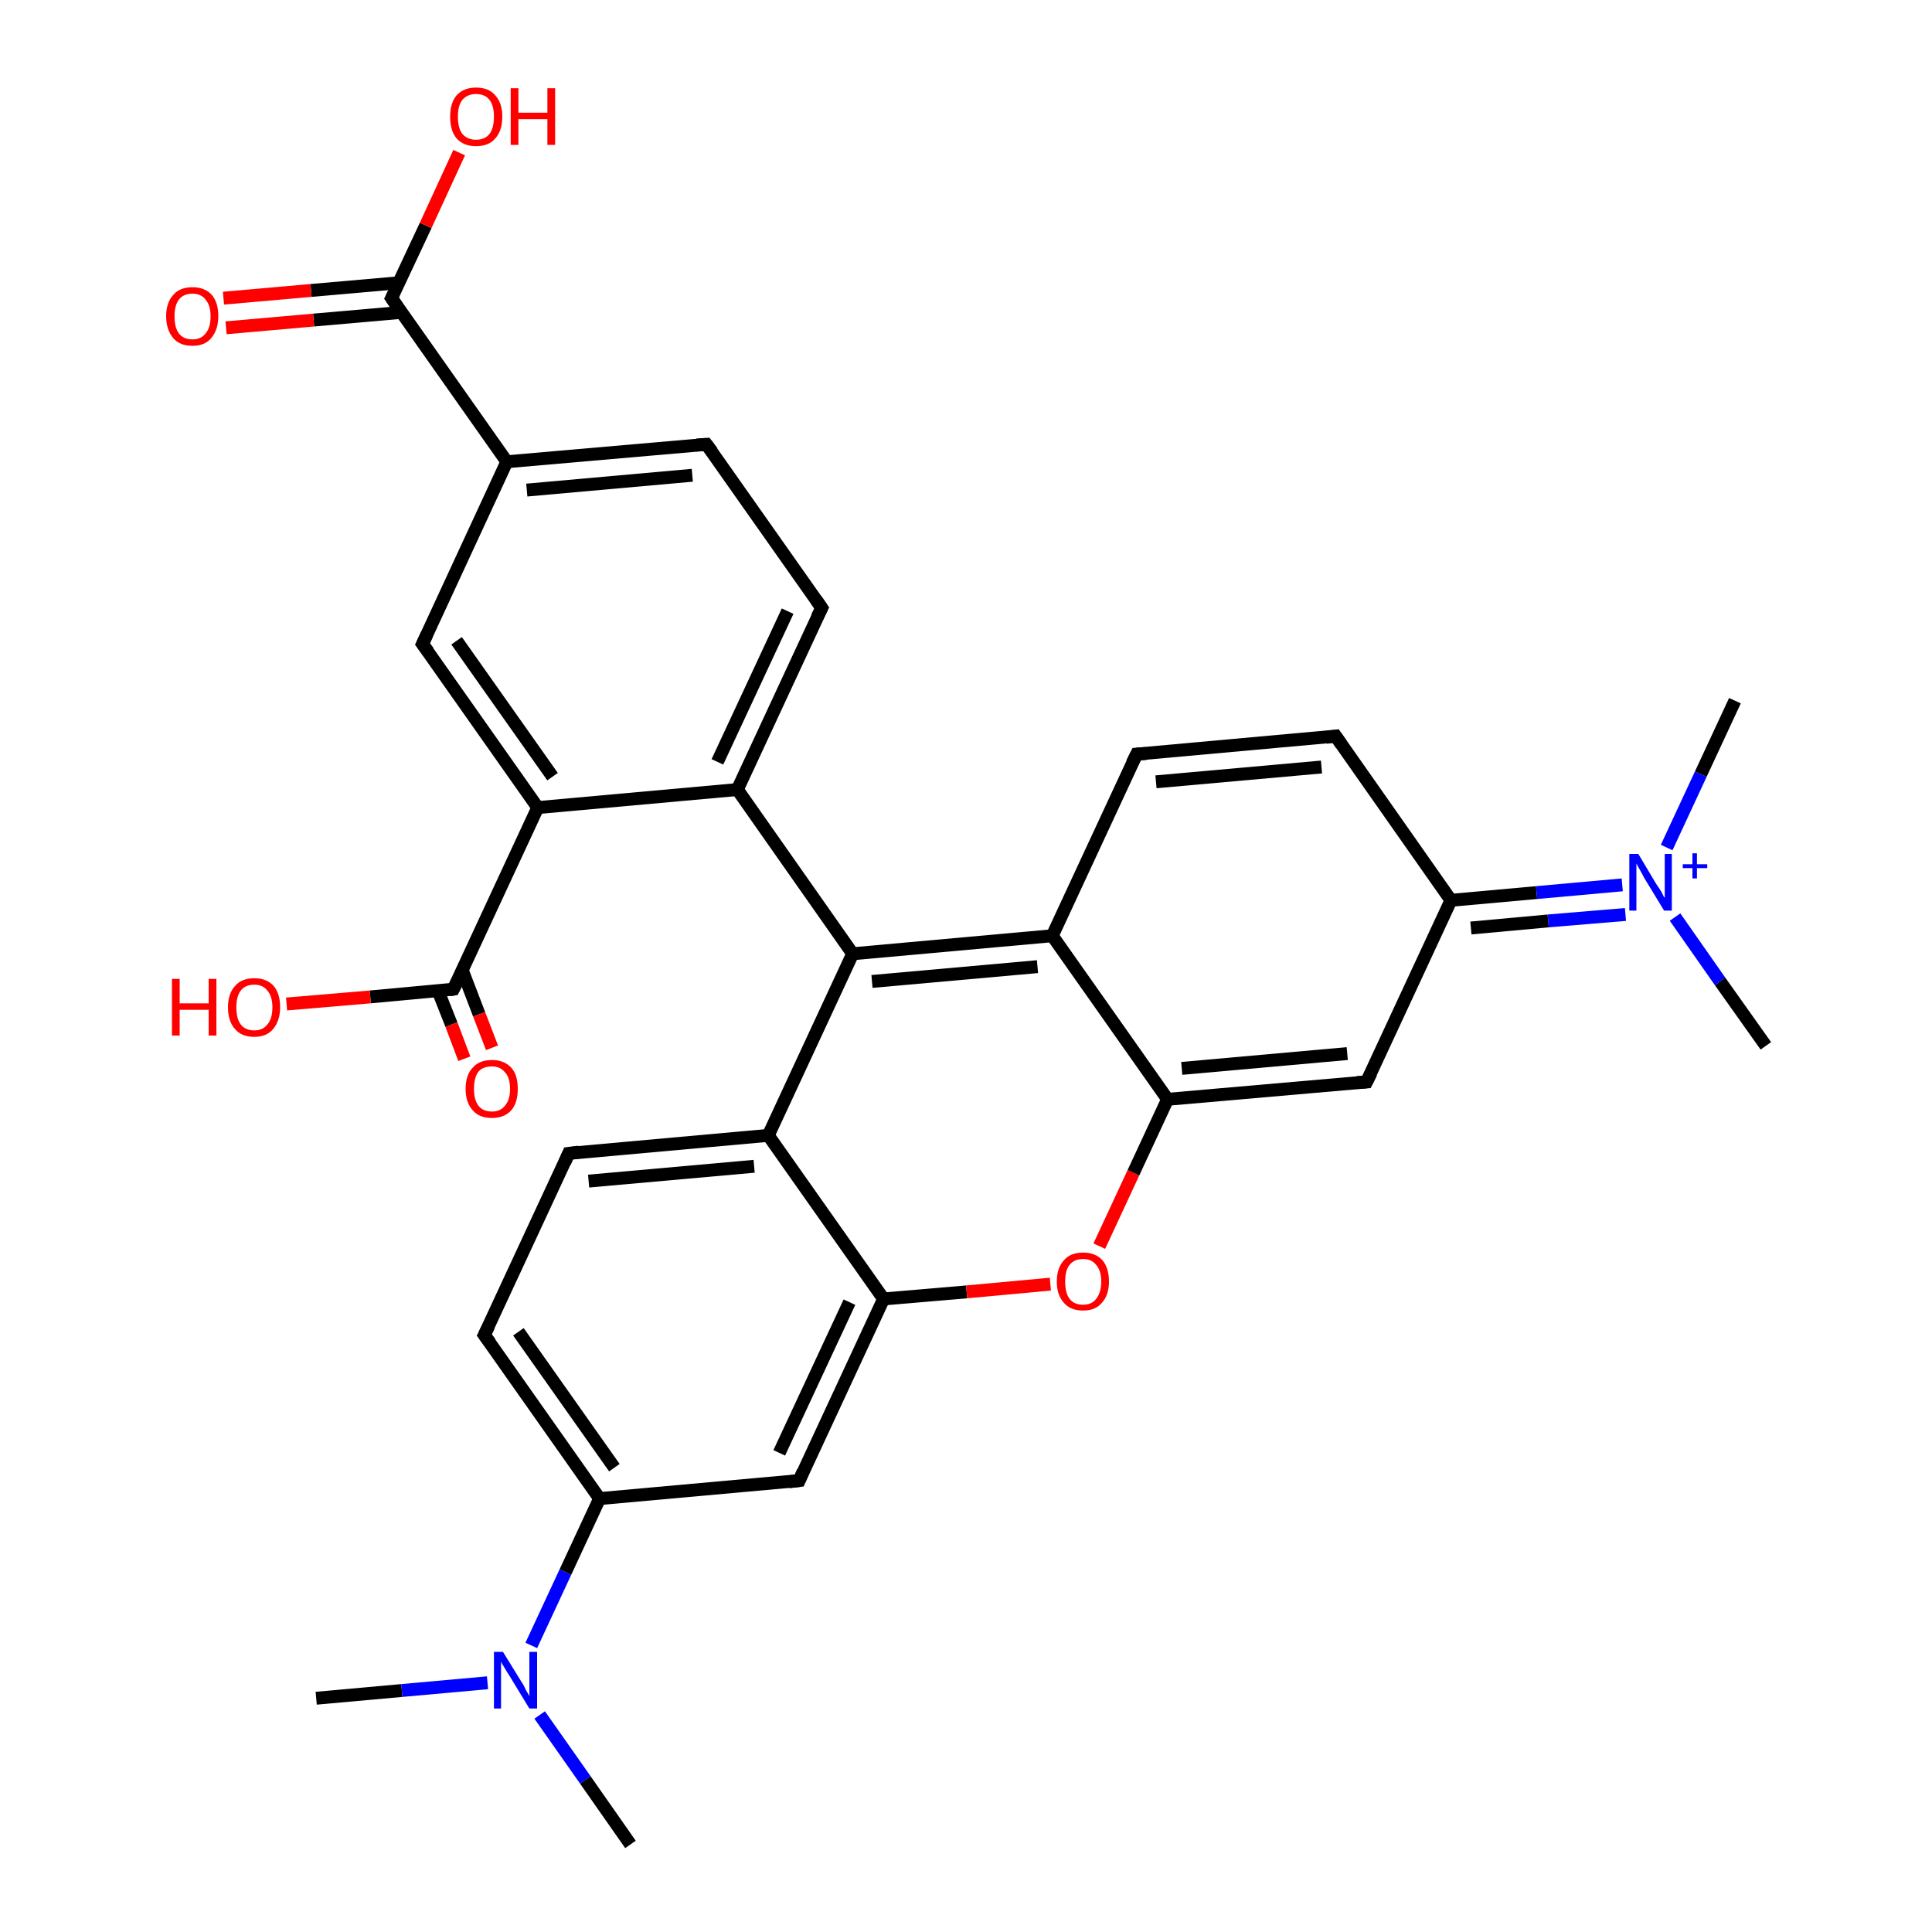 <?xml version='1.0' encoding='iso-8859-1'?>
<svg version='1.1' baseProfile='full'
              xmlns='http://www.w3.org/2000/svg'
                      xmlns:rdkit='http://www.rdkit.org/xml'
                      xmlns:xlink='http://www.w3.org/1999/xlink'
                  xml:space='preserve'
width='300px' height='300px' viewBox='0 0 300 300'>
<!-- END OF HEADER -->
<rect style='opacity:1.0;fill:#FFFFFF;stroke:none' width='300.0' height='300.0' x='0.0' y='0.0'> </rect>
<path class='bond-0 atom-0 atom-1' d='M 49.1,263.7 L 62.4,262.5' style='fill:none;fill-rule:evenodd;stroke:#000000;stroke-width:2.0px;stroke-linecap:butt;stroke-linejoin:miter;stroke-opacity:1' />
<path class='bond-0 atom-0 atom-1' d='M 62.4,262.5 L 75.7,261.3' style='fill:none;fill-rule:evenodd;stroke:#0000FF;stroke-width:2.0px;stroke-linecap:butt;stroke-linejoin:miter;stroke-opacity:1' />
<path class='bond-1 atom-1 atom-2' d='M 83.8,266.3 L 90.9,276.4' style='fill:none;fill-rule:evenodd;stroke:#0000FF;stroke-width:2.0px;stroke-linecap:butt;stroke-linejoin:miter;stroke-opacity:1' />
<path class='bond-1 atom-1 atom-2' d='M 90.9,276.4 L 97.9,286.4' style='fill:none;fill-rule:evenodd;stroke:#000000;stroke-width:2.0px;stroke-linecap:butt;stroke-linejoin:miter;stroke-opacity:1' />
<path class='bond-2 atom-1 atom-3' d='M 82.5,255.5 L 87.8,244.1' style='fill:none;fill-rule:evenodd;stroke:#0000FF;stroke-width:2.0px;stroke-linecap:butt;stroke-linejoin:miter;stroke-opacity:1' />
<path class='bond-2 atom-1 atom-3' d='M 87.8,244.1 L 93.1,232.7' style='fill:none;fill-rule:evenodd;stroke:#000000;stroke-width:2.0px;stroke-linecap:butt;stroke-linejoin:miter;stroke-opacity:1' />
<path class='bond-3 atom-3 atom-4' d='M 93.1,232.7 L 75.2,207.3' style='fill:none;fill-rule:evenodd;stroke:#000000;stroke-width:2.0px;stroke-linecap:butt;stroke-linejoin:miter;stroke-opacity:1' />
<path class='bond-3 atom-3 atom-4' d='M 95.4,227.9 L 80.5,206.8' style='fill:none;fill-rule:evenodd;stroke:#000000;stroke-width:2.0px;stroke-linecap:butt;stroke-linejoin:miter;stroke-opacity:1' />
<path class='bond-4 atom-4 atom-5' d='M 75.2,207.3 L 88.3,179.1' style='fill:none;fill-rule:evenodd;stroke:#000000;stroke-width:2.0px;stroke-linecap:butt;stroke-linejoin:miter;stroke-opacity:1' />
<path class='bond-5 atom-5 atom-6' d='M 88.3,179.1 L 119.3,176.3' style='fill:none;fill-rule:evenodd;stroke:#000000;stroke-width:2.0px;stroke-linecap:butt;stroke-linejoin:miter;stroke-opacity:1' />
<path class='bond-5 atom-5 atom-6' d='M 91.4,183.4 L 117.1,181.1' style='fill:none;fill-rule:evenodd;stroke:#000000;stroke-width:2.0px;stroke-linecap:butt;stroke-linejoin:miter;stroke-opacity:1' />
<path class='bond-6 atom-6 atom-7' d='M 119.3,176.3 L 137.2,201.7' style='fill:none;fill-rule:evenodd;stroke:#000000;stroke-width:2.0px;stroke-linecap:butt;stroke-linejoin:miter;stroke-opacity:1' />
<path class='bond-7 atom-7 atom-8' d='M 137.2,201.7 L 150.1,200.6' style='fill:none;fill-rule:evenodd;stroke:#000000;stroke-width:2.0px;stroke-linecap:butt;stroke-linejoin:miter;stroke-opacity:1' />
<path class='bond-7 atom-7 atom-8' d='M 150.1,200.6 L 163.1,199.4' style='fill:none;fill-rule:evenodd;stroke:#FF0000;stroke-width:2.0px;stroke-linecap:butt;stroke-linejoin:miter;stroke-opacity:1' />
<path class='bond-8 atom-8 atom-9' d='M 170.7,193.5 L 176.0,182.1' style='fill:none;fill-rule:evenodd;stroke:#FF0000;stroke-width:2.0px;stroke-linecap:butt;stroke-linejoin:miter;stroke-opacity:1' />
<path class='bond-8 atom-8 atom-9' d='M 176.0,182.1 L 181.3,170.7' style='fill:none;fill-rule:evenodd;stroke:#000000;stroke-width:2.0px;stroke-linecap:butt;stroke-linejoin:miter;stroke-opacity:1' />
<path class='bond-9 atom-9 atom-10' d='M 181.3,170.7 L 212.2,168.0' style='fill:none;fill-rule:evenodd;stroke:#000000;stroke-width:2.0px;stroke-linecap:butt;stroke-linejoin:miter;stroke-opacity:1' />
<path class='bond-9 atom-9 atom-10' d='M 183.5,165.9 L 209.2,163.6' style='fill:none;fill-rule:evenodd;stroke:#000000;stroke-width:2.0px;stroke-linecap:butt;stroke-linejoin:miter;stroke-opacity:1' />
<path class='bond-10 atom-10 atom-11' d='M 212.2,168.0 L 225.3,139.8' style='fill:none;fill-rule:evenodd;stroke:#000000;stroke-width:2.0px;stroke-linecap:butt;stroke-linejoin:miter;stroke-opacity:1' />
<path class='bond-11 atom-11 atom-12' d='M 225.3,139.8 L 207.4,114.3' style='fill:none;fill-rule:evenodd;stroke:#000000;stroke-width:2.0px;stroke-linecap:butt;stroke-linejoin:miter;stroke-opacity:1' />
<path class='bond-12 atom-12 atom-13' d='M 207.4,114.3 L 176.5,117.1' style='fill:none;fill-rule:evenodd;stroke:#000000;stroke-width:2.0px;stroke-linecap:butt;stroke-linejoin:miter;stroke-opacity:1' />
<path class='bond-12 atom-12 atom-13' d='M 205.2,119.1 L 179.5,121.4' style='fill:none;fill-rule:evenodd;stroke:#000000;stroke-width:2.0px;stroke-linecap:butt;stroke-linejoin:miter;stroke-opacity:1' />
<path class='bond-13 atom-13 atom-14' d='M 176.5,117.1 L 163.4,145.3' style='fill:none;fill-rule:evenodd;stroke:#000000;stroke-width:2.0px;stroke-linecap:butt;stroke-linejoin:miter;stroke-opacity:1' />
<path class='bond-14 atom-14 atom-15' d='M 163.4,145.3 L 132.4,148.1' style='fill:none;fill-rule:evenodd;stroke:#000000;stroke-width:2.0px;stroke-linecap:butt;stroke-linejoin:miter;stroke-opacity:1' />
<path class='bond-14 atom-14 atom-15' d='M 161.1,150.1 L 135.4,152.4' style='fill:none;fill-rule:evenodd;stroke:#000000;stroke-width:2.0px;stroke-linecap:butt;stroke-linejoin:miter;stroke-opacity:1' />
<path class='bond-15 atom-15 atom-16' d='M 132.4,148.1 L 114.5,122.6' style='fill:none;fill-rule:evenodd;stroke:#000000;stroke-width:2.0px;stroke-linecap:butt;stroke-linejoin:miter;stroke-opacity:1' />
<path class='bond-16 atom-16 atom-17' d='M 114.5,122.6 L 127.6,94.4' style='fill:none;fill-rule:evenodd;stroke:#000000;stroke-width:2.0px;stroke-linecap:butt;stroke-linejoin:miter;stroke-opacity:1' />
<path class='bond-16 atom-16 atom-17' d='M 111.4,118.3 L 122.3,94.9' style='fill:none;fill-rule:evenodd;stroke:#000000;stroke-width:2.0px;stroke-linecap:butt;stroke-linejoin:miter;stroke-opacity:1' />
<path class='bond-17 atom-17 atom-18' d='M 127.6,94.4 L 109.7,69.0' style='fill:none;fill-rule:evenodd;stroke:#000000;stroke-width:2.0px;stroke-linecap:butt;stroke-linejoin:miter;stroke-opacity:1' />
<path class='bond-18 atom-18 atom-19' d='M 109.7,69.0 L 78.7,71.7' style='fill:none;fill-rule:evenodd;stroke:#000000;stroke-width:2.0px;stroke-linecap:butt;stroke-linejoin:miter;stroke-opacity:1' />
<path class='bond-18 atom-18 atom-19' d='M 107.5,73.8 L 81.8,76.1' style='fill:none;fill-rule:evenodd;stroke:#000000;stroke-width:2.0px;stroke-linecap:butt;stroke-linejoin:miter;stroke-opacity:1' />
<path class='bond-19 atom-19 atom-20' d='M 78.7,71.7 L 65.6,100.0' style='fill:none;fill-rule:evenodd;stroke:#000000;stroke-width:2.0px;stroke-linecap:butt;stroke-linejoin:miter;stroke-opacity:1' />
<path class='bond-20 atom-20 atom-21' d='M 65.6,100.0 L 83.5,125.4' style='fill:none;fill-rule:evenodd;stroke:#000000;stroke-width:2.0px;stroke-linecap:butt;stroke-linejoin:miter;stroke-opacity:1' />
<path class='bond-20 atom-20 atom-21' d='M 70.9,99.5 L 85.8,120.6' style='fill:none;fill-rule:evenodd;stroke:#000000;stroke-width:2.0px;stroke-linecap:butt;stroke-linejoin:miter;stroke-opacity:1' />
<path class='bond-21 atom-21 atom-22' d='M 83.5,125.4 L 70.4,153.6' style='fill:none;fill-rule:evenodd;stroke:#000000;stroke-width:2.0px;stroke-linecap:butt;stroke-linejoin:miter;stroke-opacity:1' />
<path class='bond-22 atom-22 atom-23' d='M 70.4,153.6 L 57.5,154.8' style='fill:none;fill-rule:evenodd;stroke:#000000;stroke-width:2.0px;stroke-linecap:butt;stroke-linejoin:miter;stroke-opacity:1' />
<path class='bond-22 atom-22 atom-23' d='M 57.5,154.8 L 44.5,155.9' style='fill:none;fill-rule:evenodd;stroke:#FF0000;stroke-width:2.0px;stroke-linecap:butt;stroke-linejoin:miter;stroke-opacity:1' />
<path class='bond-23 atom-22 atom-24' d='M 68.0,153.8 L 70.1,159.1' style='fill:none;fill-rule:evenodd;stroke:#000000;stroke-width:2.0px;stroke-linecap:butt;stroke-linejoin:miter;stroke-opacity:1' />
<path class='bond-23 atom-22 atom-24' d='M 70.1,159.1 L 72.1,164.4' style='fill:none;fill-rule:evenodd;stroke:#FF0000;stroke-width:2.0px;stroke-linecap:butt;stroke-linejoin:miter;stroke-opacity:1' />
<path class='bond-23 atom-22 atom-24' d='M 71.8,150.7 L 74.4,157.5' style='fill:none;fill-rule:evenodd;stroke:#000000;stroke-width:2.0px;stroke-linecap:butt;stroke-linejoin:miter;stroke-opacity:1' />
<path class='bond-23 atom-22 atom-24' d='M 74.4,157.5 L 76.4,162.7' style='fill:none;fill-rule:evenodd;stroke:#FF0000;stroke-width:2.0px;stroke-linecap:butt;stroke-linejoin:miter;stroke-opacity:1' />
<path class='bond-24 atom-19 atom-25' d='M 78.7,71.7 L 60.8,46.3' style='fill:none;fill-rule:evenodd;stroke:#000000;stroke-width:2.0px;stroke-linecap:butt;stroke-linejoin:miter;stroke-opacity:1' />
<path class='bond-25 atom-25 atom-26' d='M 60.8,46.3 L 66.1,35.0' style='fill:none;fill-rule:evenodd;stroke:#000000;stroke-width:2.0px;stroke-linecap:butt;stroke-linejoin:miter;stroke-opacity:1' />
<path class='bond-25 atom-25 atom-26' d='M 66.1,35.0 L 71.3,23.7' style='fill:none;fill-rule:evenodd;stroke:#FF0000;stroke-width:2.0px;stroke-linecap:butt;stroke-linejoin:miter;stroke-opacity:1' />
<path class='bond-26 atom-25 atom-27' d='M 62.0,43.9 L 48.3,45.1' style='fill:none;fill-rule:evenodd;stroke:#000000;stroke-width:2.0px;stroke-linecap:butt;stroke-linejoin:miter;stroke-opacity:1' />
<path class='bond-26 atom-25 atom-27' d='M 48.3,45.1 L 34.7,46.3' style='fill:none;fill-rule:evenodd;stroke:#FF0000;stroke-width:2.0px;stroke-linecap:butt;stroke-linejoin:miter;stroke-opacity:1' />
<path class='bond-26 atom-25 atom-27' d='M 62.4,48.5 L 48.7,49.7' style='fill:none;fill-rule:evenodd;stroke:#000000;stroke-width:2.0px;stroke-linecap:butt;stroke-linejoin:miter;stroke-opacity:1' />
<path class='bond-26 atom-25 atom-27' d='M 48.7,49.7 L 35.1,50.9' style='fill:none;fill-rule:evenodd;stroke:#FF0000;stroke-width:2.0px;stroke-linecap:butt;stroke-linejoin:miter;stroke-opacity:1' />
<path class='bond-27 atom-11 atom-28' d='M 225.3,139.8 L 238.6,138.6' style='fill:none;fill-rule:evenodd;stroke:#000000;stroke-width:2.0px;stroke-linecap:butt;stroke-linejoin:miter;stroke-opacity:1' />
<path class='bond-27 atom-11 atom-28' d='M 238.6,138.6 L 251.9,137.4' style='fill:none;fill-rule:evenodd;stroke:#0000FF;stroke-width:2.0px;stroke-linecap:butt;stroke-linejoin:miter;stroke-opacity:1' />
<path class='bond-27 atom-11 atom-28' d='M 228.4,144.1 L 240.4,143.0' style='fill:none;fill-rule:evenodd;stroke:#000000;stroke-width:2.0px;stroke-linecap:butt;stroke-linejoin:miter;stroke-opacity:1' />
<path class='bond-27 atom-11 atom-28' d='M 240.4,143.0 L 252.4,142.0' style='fill:none;fill-rule:evenodd;stroke:#0000FF;stroke-width:2.0px;stroke-linecap:butt;stroke-linejoin:miter;stroke-opacity:1' />
<path class='bond-28 atom-28 atom-29' d='M 260.1,142.4 L 267.1,152.4' style='fill:none;fill-rule:evenodd;stroke:#0000FF;stroke-width:2.0px;stroke-linecap:butt;stroke-linejoin:miter;stroke-opacity:1' />
<path class='bond-28 atom-28 atom-29' d='M 267.1,152.4 L 274.2,162.4' style='fill:none;fill-rule:evenodd;stroke:#000000;stroke-width:2.0px;stroke-linecap:butt;stroke-linejoin:miter;stroke-opacity:1' />
<path class='bond-29 atom-28 atom-30' d='M 258.8,131.6 L 264.1,120.2' style='fill:none;fill-rule:evenodd;stroke:#0000FF;stroke-width:2.0px;stroke-linecap:butt;stroke-linejoin:miter;stroke-opacity:1' />
<path class='bond-29 atom-28 atom-30' d='M 264.1,120.2 L 269.4,108.8' style='fill:none;fill-rule:evenodd;stroke:#000000;stroke-width:2.0px;stroke-linecap:butt;stroke-linejoin:miter;stroke-opacity:1' />
<path class='bond-30 atom-7 atom-31' d='M 137.2,201.7 L 124.1,229.9' style='fill:none;fill-rule:evenodd;stroke:#000000;stroke-width:2.0px;stroke-linecap:butt;stroke-linejoin:miter;stroke-opacity:1' />
<path class='bond-30 atom-7 atom-31' d='M 131.9,202.2 L 121.0,225.6' style='fill:none;fill-rule:evenodd;stroke:#000000;stroke-width:2.0px;stroke-linecap:butt;stroke-linejoin:miter;stroke-opacity:1' />
<path class='bond-31 atom-31 atom-3' d='M 124.1,229.9 L 93.1,232.7' style='fill:none;fill-rule:evenodd;stroke:#000000;stroke-width:2.0px;stroke-linecap:butt;stroke-linejoin:miter;stroke-opacity:1' />
<path class='bond-32 atom-15 atom-6' d='M 132.4,148.1 L 119.3,176.3' style='fill:none;fill-rule:evenodd;stroke:#000000;stroke-width:2.0px;stroke-linecap:butt;stroke-linejoin:miter;stroke-opacity:1' />
<path class='bond-33 atom-14 atom-9' d='M 163.4,145.3 L 181.3,170.7' style='fill:none;fill-rule:evenodd;stroke:#000000;stroke-width:2.0px;stroke-linecap:butt;stroke-linejoin:miter;stroke-opacity:1' />
<path class='bond-34 atom-21 atom-16' d='M 83.5,125.4 L 114.5,122.6' style='fill:none;fill-rule:evenodd;stroke:#000000;stroke-width:2.0px;stroke-linecap:butt;stroke-linejoin:miter;stroke-opacity:1' />
<path d='M 76.1,208.5 L 75.2,207.3 L 75.9,205.9' style='fill:none;stroke:#000000;stroke-width:2.0px;stroke-linecap:butt;stroke-linejoin:miter;stroke-opacity:1;' />
<path d='M 87.7,180.5 L 88.3,179.1 L 89.9,178.9' style='fill:none;stroke:#000000;stroke-width:2.0px;stroke-linecap:butt;stroke-linejoin:miter;stroke-opacity:1;' />
<path d='M 210.7,168.1 L 212.2,168.0 L 212.9,166.6' style='fill:none;stroke:#000000;stroke-width:2.0px;stroke-linecap:butt;stroke-linejoin:miter;stroke-opacity:1;' />
<path d='M 208.3,115.6 L 207.4,114.3 L 205.9,114.5' style='fill:none;stroke:#000000;stroke-width:2.0px;stroke-linecap:butt;stroke-linejoin:miter;stroke-opacity:1;' />
<path d='M 178.0,117.0 L 176.5,117.1 L 175.8,118.5' style='fill:none;stroke:#000000;stroke-width:2.0px;stroke-linecap:butt;stroke-linejoin:miter;stroke-opacity:1;' />
<path d='M 126.9,95.8 L 127.6,94.4 L 126.7,93.1' style='fill:none;stroke:#000000;stroke-width:2.0px;stroke-linecap:butt;stroke-linejoin:miter;stroke-opacity:1;' />
<path d='M 110.6,70.2 L 109.7,69.0 L 108.2,69.1' style='fill:none;stroke:#000000;stroke-width:2.0px;stroke-linecap:butt;stroke-linejoin:miter;stroke-opacity:1;' />
<path d='M 66.3,98.5 L 65.6,100.0 L 66.5,101.2' style='fill:none;stroke:#000000;stroke-width:2.0px;stroke-linecap:butt;stroke-linejoin:miter;stroke-opacity:1;' />
<path d='M 71.1,152.2 L 70.4,153.6 L 69.8,153.7' style='fill:none;stroke:#000000;stroke-width:2.0px;stroke-linecap:butt;stroke-linejoin:miter;stroke-opacity:1;' />
<path d='M 61.7,47.6 L 60.8,46.3 L 61.1,45.7' style='fill:none;stroke:#000000;stroke-width:2.0px;stroke-linecap:butt;stroke-linejoin:miter;stroke-opacity:1;' />
<path d='M 124.7,228.5 L 124.1,229.9 L 122.5,230.1' style='fill:none;stroke:#000000;stroke-width:2.0px;stroke-linecap:butt;stroke-linejoin:miter;stroke-opacity:1;' />
<path class='atom-1' d='M 78.1 256.5
L 81.0 261.2
Q 81.3 261.6, 81.7 262.5
Q 82.2 263.3, 82.2 263.4
L 82.2 256.5
L 83.4 256.5
L 83.4 265.3
L 82.2 265.3
L 79.1 260.2
Q 78.7 259.6, 78.3 258.9
Q 77.9 258.3, 77.8 258.0
L 77.8 265.3
L 76.7 265.3
L 76.7 256.5
L 78.1 256.5
' fill='#0000FF'/>
<path class='atom-8' d='M 164.1 199.0
Q 164.1 196.9, 165.2 195.7
Q 166.2 194.5, 168.2 194.5
Q 170.1 194.5, 171.2 195.7
Q 172.2 196.9, 172.2 199.0
Q 172.2 201.1, 171.1 202.3
Q 170.1 203.5, 168.2 203.5
Q 166.2 203.5, 165.2 202.3
Q 164.1 201.1, 164.1 199.0
M 168.2 202.6
Q 169.5 202.6, 170.2 201.7
Q 171.0 200.7, 171.0 199.0
Q 171.0 197.3, 170.2 196.4
Q 169.5 195.5, 168.2 195.5
Q 166.8 195.5, 166.1 196.4
Q 165.4 197.2, 165.4 199.0
Q 165.4 200.8, 166.1 201.7
Q 166.8 202.6, 168.2 202.6
' fill='#FF0000'/>
<path class='atom-23' d='M 26.7 152.0
L 27.9 152.0
L 27.9 155.8
L 32.4 155.8
L 32.4 152.0
L 33.6 152.0
L 33.6 160.8
L 32.4 160.8
L 32.4 156.8
L 27.9 156.8
L 27.9 160.8
L 26.7 160.8
L 26.7 152.0
' fill='#FF0000'/>
<path class='atom-23' d='M 35.4 156.4
Q 35.4 154.3, 36.5 153.1
Q 37.5 151.9, 39.5 151.9
Q 41.4 151.9, 42.5 153.1
Q 43.5 154.3, 43.5 156.4
Q 43.5 158.5, 42.4 159.8
Q 41.4 161.0, 39.5 161.0
Q 37.5 161.0, 36.5 159.8
Q 35.4 158.6, 35.4 156.4
M 39.5 160.0
Q 40.8 160.0, 41.5 159.1
Q 42.3 158.2, 42.3 156.4
Q 42.3 154.7, 41.5 153.8
Q 40.8 152.9, 39.5 152.9
Q 38.1 152.9, 37.4 153.8
Q 36.7 154.7, 36.7 156.4
Q 36.7 158.2, 37.4 159.1
Q 38.1 160.0, 39.5 160.0
' fill='#FF0000'/>
<path class='atom-24' d='M 72.3 169.1
Q 72.3 166.9, 73.4 165.8
Q 74.4 164.6, 76.4 164.6
Q 78.3 164.6, 79.4 165.8
Q 80.4 166.9, 80.4 169.1
Q 80.4 171.2, 79.4 172.4
Q 78.3 173.6, 76.4 173.6
Q 74.4 173.6, 73.4 172.4
Q 72.3 171.2, 72.3 169.1
M 76.4 172.6
Q 77.7 172.6, 78.4 171.7
Q 79.2 170.8, 79.2 169.1
Q 79.2 167.3, 78.4 166.5
Q 77.7 165.6, 76.4 165.6
Q 75.0 165.6, 74.3 166.4
Q 73.6 167.3, 73.6 169.1
Q 73.6 170.8, 74.3 171.7
Q 75.0 172.6, 76.4 172.6
' fill='#FF0000'/>
<path class='atom-26' d='M 69.9 18.1
Q 69.9 16.0, 70.9 14.8
Q 72.0 13.6, 73.9 13.6
Q 75.9 13.6, 76.9 14.8
Q 78.0 16.0, 78.0 18.1
Q 78.0 20.3, 76.9 21.5
Q 75.9 22.7, 73.9 22.7
Q 72.0 22.7, 70.9 21.5
Q 69.9 20.3, 69.9 18.1
M 73.9 21.7
Q 75.3 21.7, 76.0 20.8
Q 76.7 19.9, 76.7 18.1
Q 76.7 16.4, 76.0 15.5
Q 75.3 14.6, 73.9 14.6
Q 72.6 14.6, 71.8 15.5
Q 71.1 16.4, 71.1 18.1
Q 71.1 19.9, 71.8 20.8
Q 72.6 21.7, 73.9 21.7
' fill='#FF0000'/>
<path class='atom-26' d='M 79.3 13.7
L 80.5 13.7
L 80.5 17.5
L 85.0 17.5
L 85.0 13.7
L 86.2 13.7
L 86.2 22.5
L 85.0 22.5
L 85.0 18.5
L 80.5 18.5
L 80.5 22.5
L 79.3 22.5
L 79.3 13.7
' fill='#FF0000'/>
<path class='atom-27' d='M 25.8 49.1
Q 25.8 47.0, 26.9 45.8
Q 27.9 44.6, 29.9 44.6
Q 31.8 44.6, 32.9 45.8
Q 33.9 47.0, 33.9 49.1
Q 33.9 51.2, 32.8 52.5
Q 31.8 53.7, 29.9 53.7
Q 27.9 53.7, 26.9 52.5
Q 25.8 51.2, 25.8 49.1
M 29.9 52.7
Q 31.2 52.7, 31.9 51.8
Q 32.7 50.9, 32.7 49.1
Q 32.7 47.4, 31.9 46.5
Q 31.2 45.6, 29.9 45.6
Q 28.5 45.6, 27.8 46.5
Q 27.1 47.4, 27.1 49.1
Q 27.1 50.9, 27.8 51.8
Q 28.5 52.7, 29.9 52.7
' fill='#FF0000'/>
<path class='atom-28' d='M 254.4 132.6
L 257.2 137.3
Q 257.5 137.7, 258.0 138.5
Q 258.4 139.4, 258.5 139.4
L 258.5 132.6
L 259.6 132.6
L 259.6 141.4
L 258.4 141.4
L 255.3 136.3
Q 255.0 135.7, 254.6 135.0
Q 254.2 134.3, 254.1 134.1
L 254.1 141.4
L 253.0 141.4
L 253.0 132.6
L 254.4 132.6
' fill='#0000FF'/>
<path class='atom-28' d='M 261.3 134.2
L 262.8 134.2
L 262.8 132.5
L 263.5 132.5
L 263.5 134.2
L 265.1 134.2
L 265.1 134.8
L 263.5 134.8
L 263.5 136.4
L 262.8 136.4
L 262.8 134.8
L 261.3 134.8
L 261.3 134.2
' fill='#0000FF'/>
</svg>
